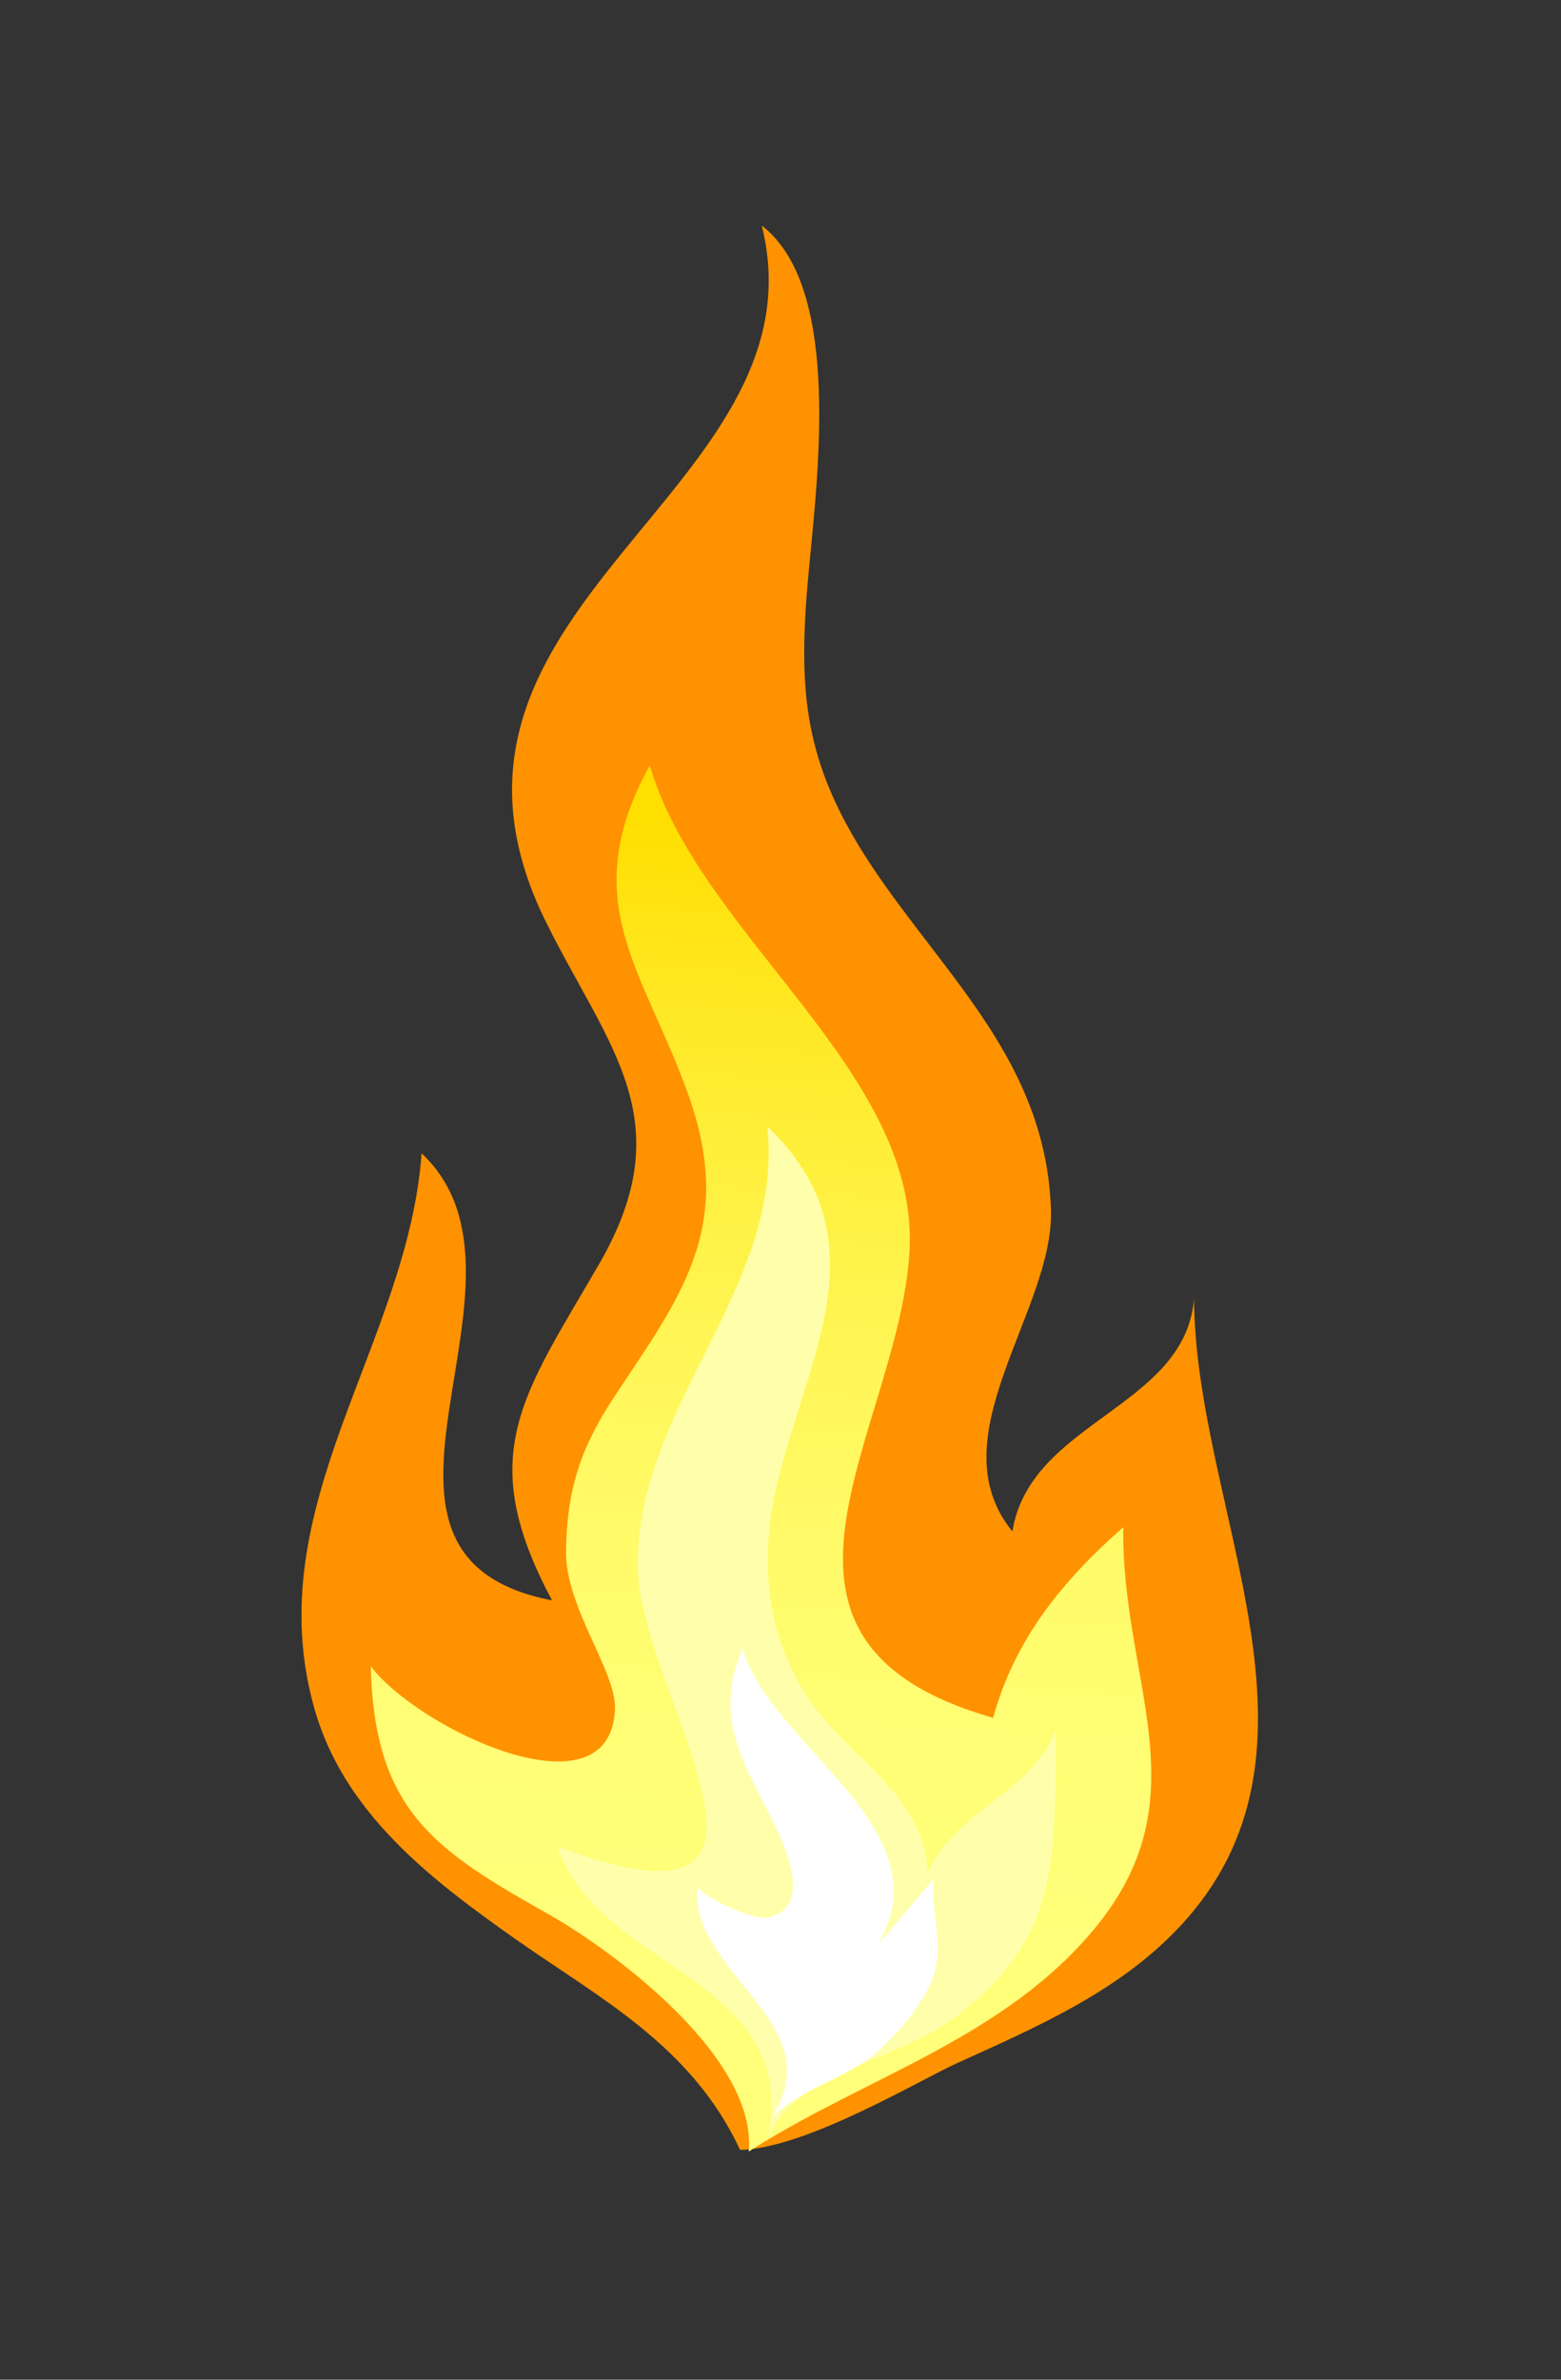 <?xml version="1.0" encoding="utf-8"?>
<!-- Generator: Adobe Illustrator 23.1.1, SVG Export Plug-In . SVG Version: 6.00 Build 0)  -->
<svg version="1.1" id="Layer_1" xmlns="http://www.w3.org/2000/svg" xmlns:xlink="http://www.w3.org/1999/xlink" x="0px" y="0px"
	 viewBox="0 0 126 192" style="enable-background:new 0 0 126 192;" xml:space="preserve">
<rect x="0" y="0" width="126" height="192" fill="#333333" stroke="none"/>
<style type="text/css">
	.st0{fill:#FF9200;}
	.st1{fill:url(#SVGID_1_);}
	.st2{fill:#FFFFAB;}
	.st3{fill:#FFFFFF;}
	.st4{fill:url(#SVGID_2_);}
	.st5{fill:url(#SVGID_3_);}
	.st6{fill:none;}
	.st7{fill:url(#SVGID_4_);}
</style>
<g>
	<path class="st0" d="M59.74,173.46c-3.94-8.45-11.38-12.25-18.19-17.05c-6.84-4.82-13.84-10.18-16.2-18.65
		c-4.54-16.27,7.57-29.29,8.68-44.71c10.87,10.24-8.38,32.42,10.53,36.07c-6.3-11.76-2.37-16.49,3.78-27.1
		c6.74-11.63,0.79-17.43-4.26-27.61C31.43,48.89,66.86,39.71,61.49,18.2c6.15,4.76,4.69,18.66,3.88,26.94
		c-1.08,10.92-0.69,16.83,6.15,26.42c5.89,8.26,12.94,14.98,13.31,26.04c0.27,8.15-9.32,18.36-3.11,25.96
		c1.42-8.91,13.97-9.98,14.66-18.79c0.08,17.13,12.42,36.5-1.35,50.88c-4.89,5.12-11.49,7.96-17.76,10.8
		C73.97,167.96,65.04,173.34,59.74,173.46"/>
	<linearGradient id="SVGID_1_" gradientUnits="userSpaceOnUse" x1="65.992" y1="66.857" x2="60.103" y2="160.421">
		<stop  offset="0" style="stop-color:#FFDF00"/>
		<stop  offset="0.102" style="stop-color:#FFE518"/>
		<stop  offset="0.277" style="stop-color:#FFEF3B"/>
		<stop  offset="0.455" style="stop-color:#FFF657"/>
		<stop  offset="0.634" style="stop-color:#FFFB6A"/>
		<stop  offset="0.815" style="stop-color:#FFFE76"/>
		<stop  offset="1" style="stop-color:#FFFF7A"/>
	</linearGradient>
	<path class="st1" d="M60.44,173.59c0.67-7.55-10.78-16.11-16.24-19.19c-9.16-5.15-14-8.36-14.27-19.96
		c3.82,5.05,19.35,12.45,19.71,3.45c0.12-3.02-4-8.21-3.95-12.7c0.06-5.05,1.19-8.41,3.93-12.55c5.34-8.06,9.71-13.59,5.99-24.18
		c-3.56-10.1-9.25-15.67-3.16-26.7c4.03,13.81,21.99,24.76,20.95,39.46c-1.03,14.57-14.99,31.15,6.76,37.38
		c1.74-6.3,5.48-10.94,10.51-15.39c-0.17,12.37,6.38,21.58-2.08,32.1C81.22,164.46,69.8,167.57,60.44,173.59"/>
	<path class="st2" d="M61.93,172.8c2.93-13.4-13.61-13.66-16.92-23.82c22.37,8.41,6.68-12.13,6.48-22.4
		c-0.25-13.15,11.81-22.53,10.45-35.69c9.73,9.31,2.8,19.21,0.6,29.7c-1.2,5.73-0.59,11.37,2.62,16.31c3.17,4.87,9.54,7.9,9.7,14.17
		c2.46-5.18,8.31-6.3,10.38-11.49c-0.17,10.29,0.47,16.71-8.13,23.16C72.3,166.35,63.51,167.44,61.93,172.8"/>
	<path class="st3" d="M62.27,170.85c5.01-7.54-6.64-11.68-5.99-18.58c0.69,0.89,4.5,2.71,5.73,2.44c2.62-0.58,2.28-3.34,1.16-6.04
		c-2.11-5.11-6.08-9.36-3.2-15.67c1.91,7.63,16.57,14.6,10.85,23.93c1.46-1.64,3.01-3.6,4.54-5.3c-0.25,2.56,0.81,5.08,0.07,7.54
		c-0.67,2.24-2.77,4.66-4.34,6.12C68.43,167.79,64.81,168.35,62.27,170.85"/>
</g>
</svg>
